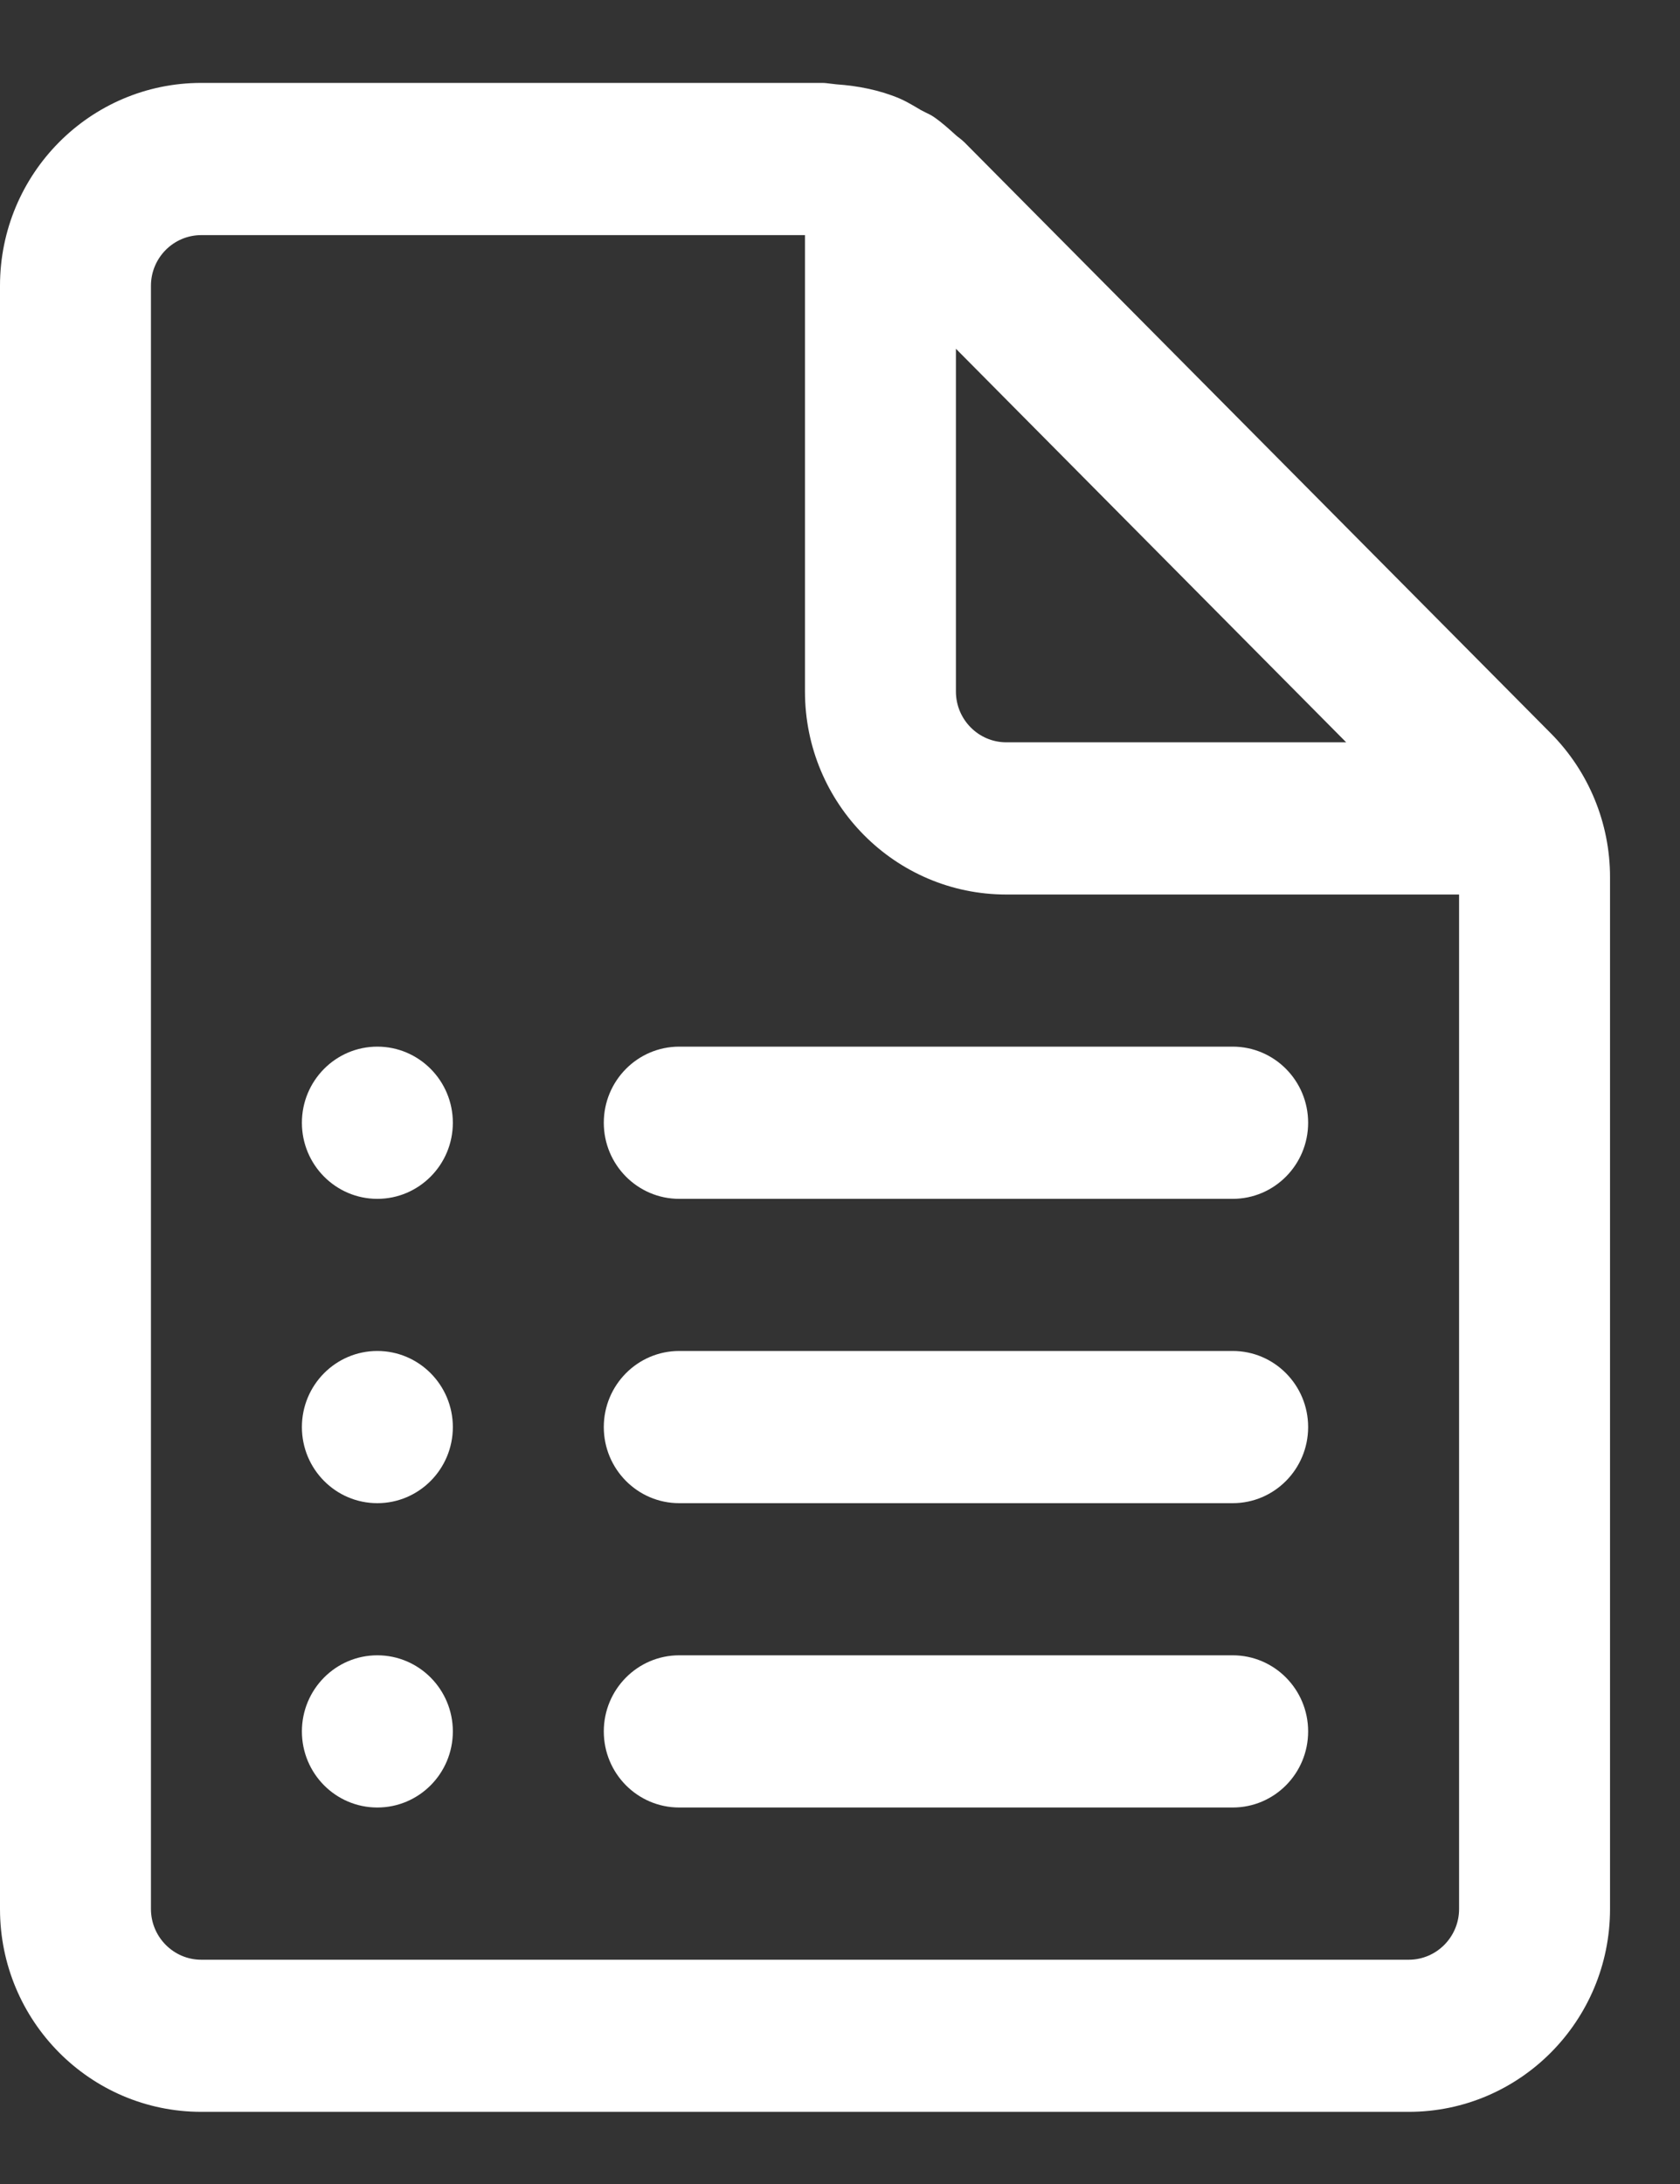 <svg width="20" height="26" viewBox="0 0 20 26" fill="none" xmlns="http://www.w3.org/2000/svg">
<rect x="0" y="0" width="20" height="26" fill="#333333" stroke="none"/>
<path d="M3.594 13.366C3.594 12.866 3.996 12.46 4.492 12.46C4.988 12.46 5.391 12.866 5.391 13.366C5.391 13.866 4.988 14.272 4.492 14.272C3.996 14.272 3.594 13.866 3.594 13.366ZM4.492 16.083C3.996 16.083 3.594 16.489 3.594 16.989C3.594 17.489 3.996 17.895 4.492 17.895C4.988 17.895 5.391 17.489 5.391 16.989C5.391 16.489 4.988 16.083 4.492 16.083ZM3.594 20.612C3.594 20.112 3.996 19.706 4.492 19.706C4.988 19.706 5.391 20.112 5.391 20.612C5.391 21.113 4.988 21.518 4.492 21.518C3.996 21.518 3.594 21.113 3.594 20.612ZM8.086 12.46C7.59 12.46 7.188 12.866 7.188 13.366C7.188 13.866 7.59 14.272 8.086 14.272H14.675C15.171 14.272 15.573 13.866 15.573 13.366C15.573 12.866 15.171 12.46 14.675 12.46H8.086ZM7.188 16.989C7.188 16.489 7.59 16.083 8.086 16.083H14.675C15.171 16.083 15.573 16.489 15.573 16.989C15.573 17.489 15.171 17.895 14.675 17.895H8.086C7.59 17.895 7.188 17.489 7.188 16.989ZM8.086 19.706C7.59 19.706 7.188 20.112 7.188 20.612C7.188 21.113 7.59 21.518 8.086 21.518H14.675C15.171 21.518 15.573 21.113 15.573 20.612C15.573 20.112 15.171 19.706 14.675 19.706H8.086ZM18.465 8.733L11.482 1.695C11.464 1.677 11.444 1.661 11.424 1.645C11.409 1.634 11.394 1.623 11.38 1.61C11.295 1.533 11.211 1.457 11.118 1.393C11.088 1.372 11.055 1.356 11.021 1.34C11.002 1.33 10.983 1.321 10.964 1.311C10.944 1.299 10.925 1.288 10.905 1.276C10.84 1.238 10.774 1.2 10.706 1.171C10.47 1.072 10.216 1.022 9.958 1.004C9.935 1.002 9.911 0.999 9.888 0.996C9.855 0.992 9.823 0.987 9.789 0.987H2.396C1.073 0.987 0 2.069 0 3.402V22.726C0 24.059 1.073 25.141 2.396 25.141H16.771C18.093 25.141 19.167 24.059 19.167 22.726V10.441C19.167 9.801 18.914 9.186 18.465 8.733ZM17.37 22.726C17.37 23.058 17.102 23.33 16.771 23.33H2.396C2.065 23.33 1.797 23.058 1.797 22.726V3.402C1.797 3.07 2.065 2.799 2.396 2.799H9.583V8.233C9.583 9.567 10.657 10.649 11.979 10.649H17.37V22.726ZM11.38 4.152L16.026 8.837H11.979C11.649 8.837 11.38 8.565 11.38 8.233V4.152Z" fill="white"/>
</svg>

